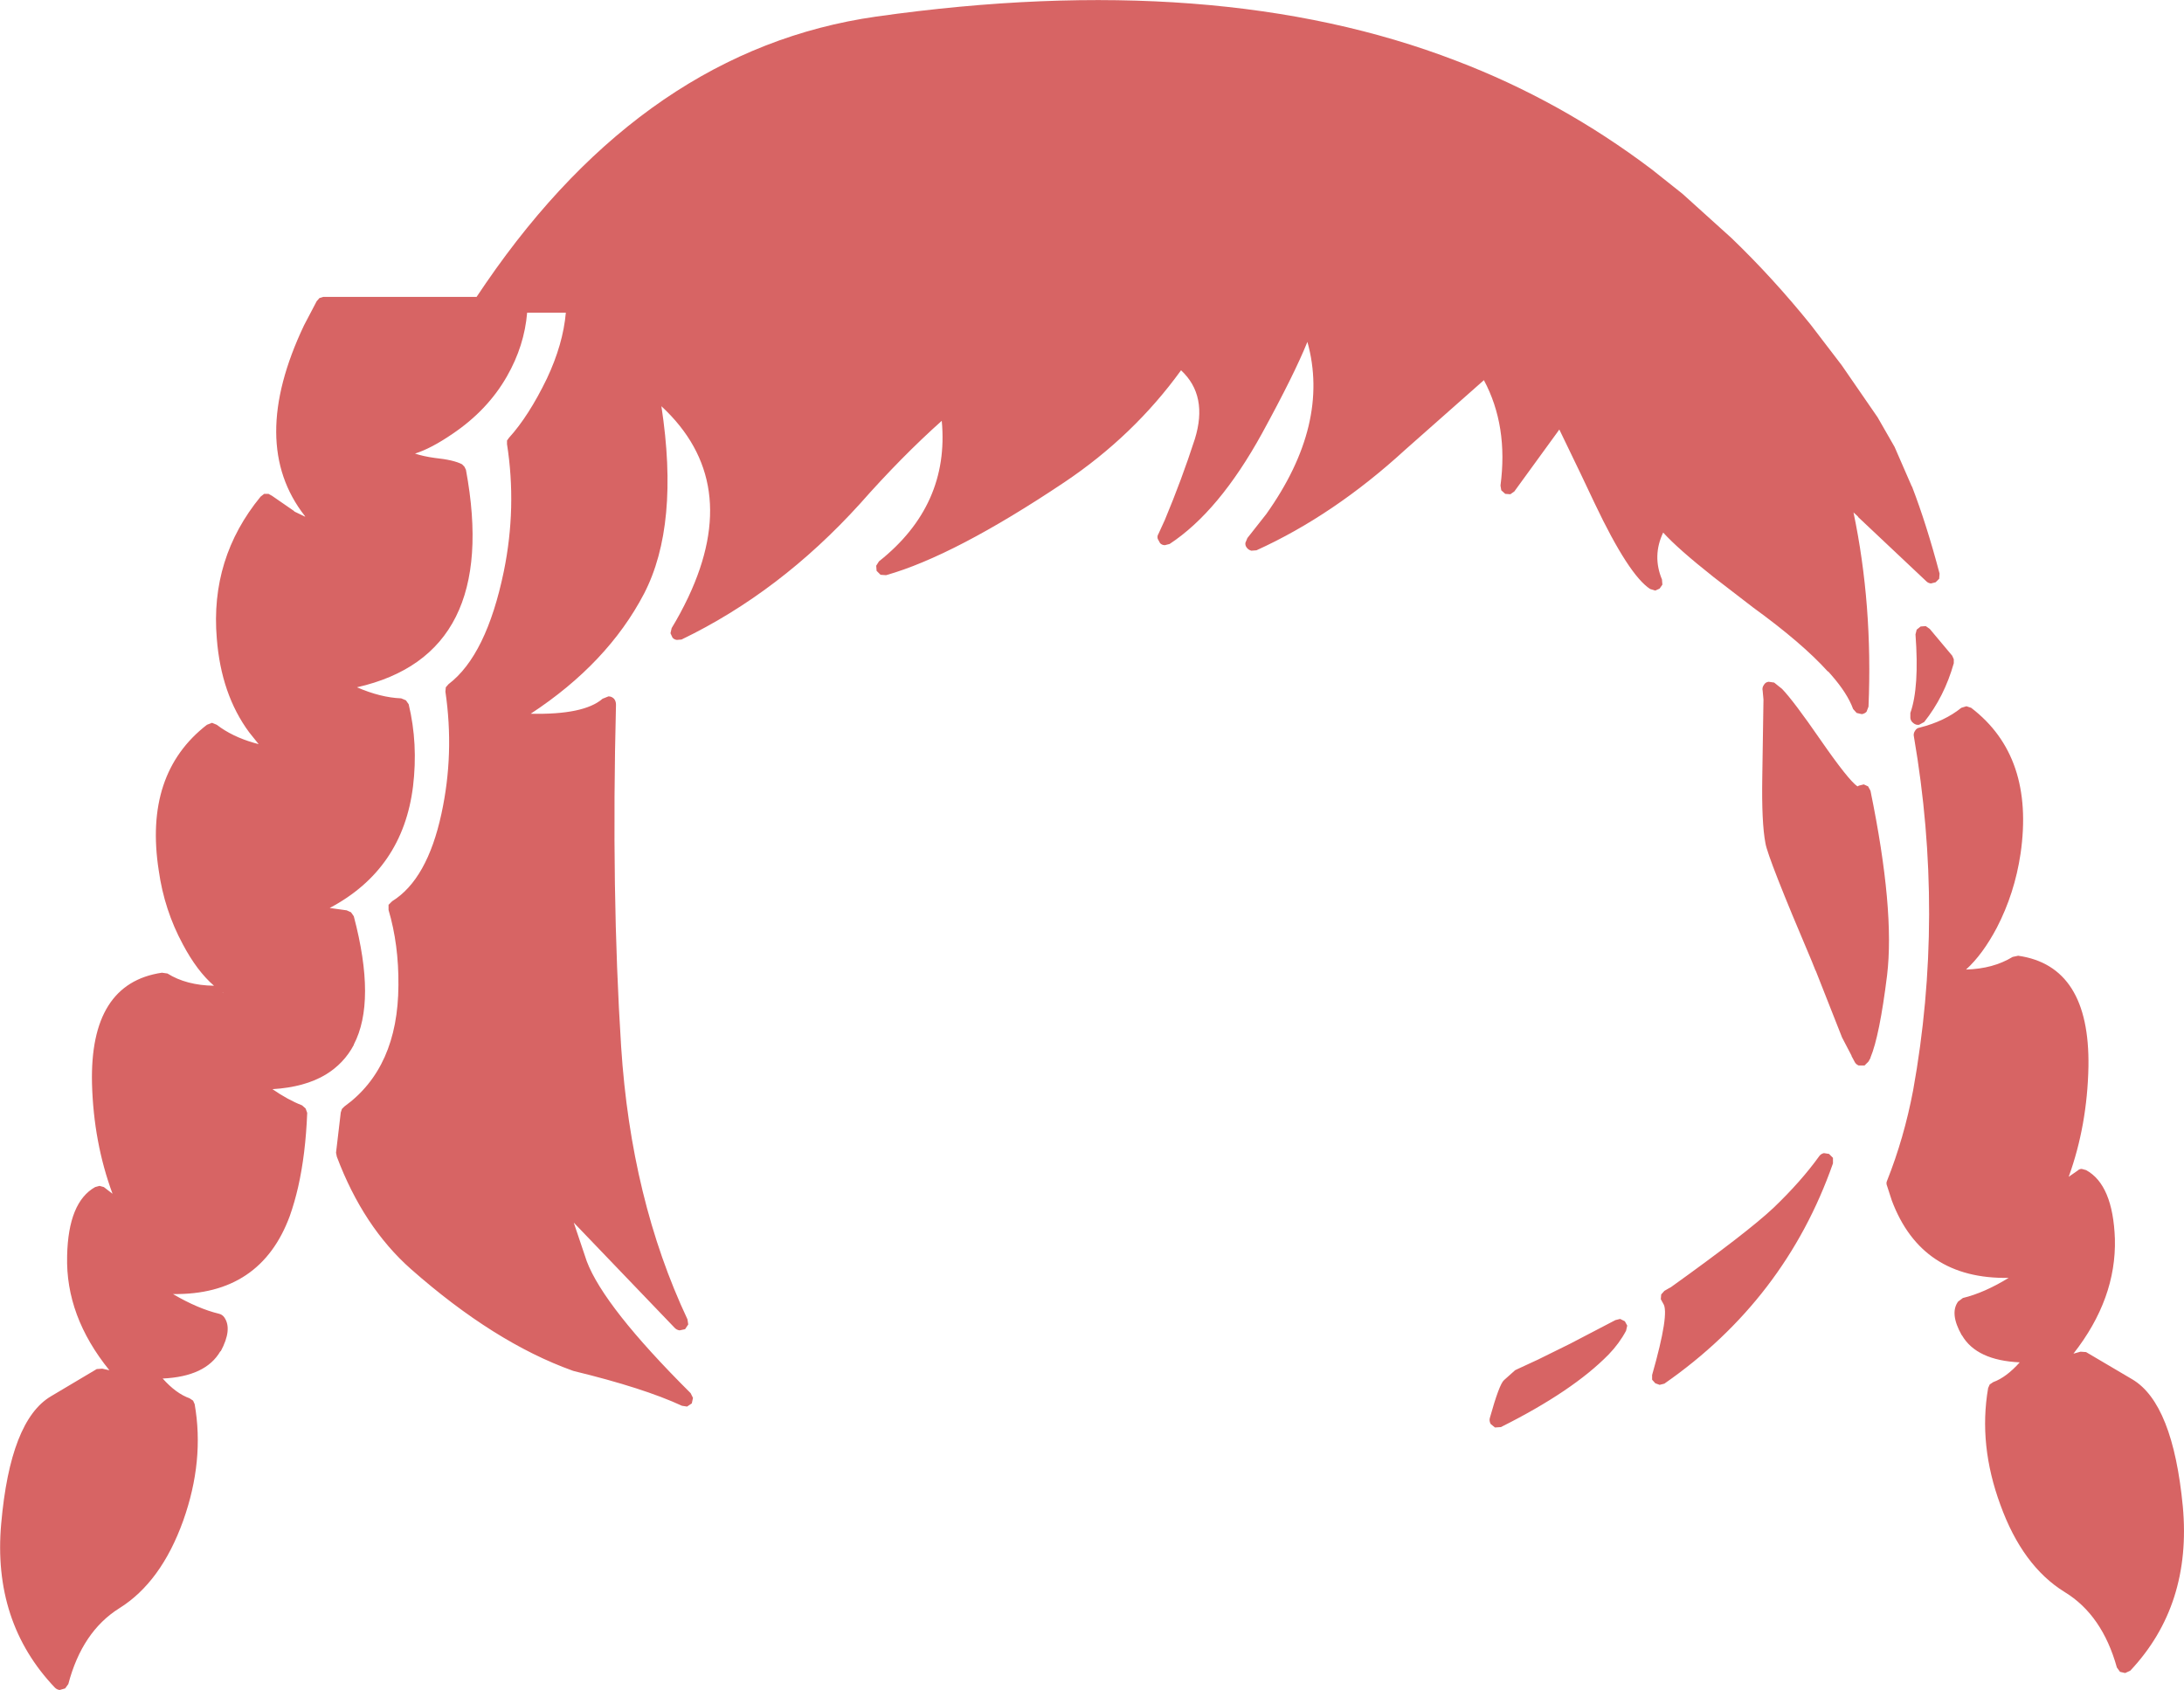 <?xml version="1.0" encoding="UTF-8" standalone="no"?>
<svg xmlns:xlink="http://www.w3.org/1999/xlink" height="214.05px" width="276.55px" xmlns="http://www.w3.org/2000/svg">
  <g transform="matrix(1, 0, 0, 1, 139.9, 316.6)">
    <path d="M73.15 -292.05 L79.35 -286.45 Q84.6 -281.4 89.4 -275.45 L93.3 -270.35 97.85 -263.75 100.0 -260.0 102.2 -254.95 102.2 -255.0 Q104.05 -250.2 105.7 -243.95 L105.65 -243.3 105.2 -242.85 104.6 -242.7 Q104.25 -242.75 104.05 -242.95 L95.35 -251.15 95.4 -251.15 94.8 -251.7 Q97.25 -240.0 96.7 -227.1 L96.45 -226.45 Q96.2 -226.2 95.85 -226.15 L95.2 -226.3 94.75 -226.8 Q94.05 -228.75 92.0 -231.1 L91.6 -231.55 91.55 -231.55 Q88.3 -235.15 82.1 -239.65 L77.1 -243.5 Q72.55 -247.1 70.7 -249.15 69.3 -246.2 70.55 -243.2 L70.6 -242.55 70.25 -242.05 69.7 -241.8 69.05 -242.0 Q66.35 -243.75 62.05 -252.8 L60.25 -256.6 57.55 -262.2 57.3 -261.85 51.85 -254.35 51.35 -254.0 50.7 -254.05 50.2 -254.5 50.1 -255.1 Q51.1 -262.65 48.0 -268.45 L38.05 -259.65 Q29.0 -251.35 19.2 -246.9 L18.55 -246.85 Q18.2 -246.95 18.0 -247.2 17.75 -247.5 17.8 -247.85 L18.05 -248.45 20.45 -251.5 Q28.55 -262.9 25.65 -273.3 24.0 -269.2 19.9 -261.7 14.45 -251.8 8.2 -247.7 L7.6 -247.55 Q7.25 -247.55 7.0 -247.8 L6.7 -248.35 Q6.6 -248.7 6.8 -249.0 L7.6 -250.75 Q9.75 -255.9 11.4 -261.0 13.1 -266.5 9.65 -269.7 3.65 -261.4 -5.15 -255.5 -19.05 -246.2 -27.7 -243.75 L-28.4 -243.8 -28.9 -244.3 -28.95 -244.95 -28.6 -245.5 Q-19.65 -252.6 -20.65 -263.3 -25.75 -258.75 -31.0 -252.8 -41.15 -241.6 -53.6 -235.6 L-54.2 -235.55 Q-54.55 -235.6 -54.75 -235.85 L-55.0 -236.4 -54.85 -237.05 Q-53.75 -238.85 -52.75 -240.95 -45.85 -255.6 -56.15 -265.15 -53.85 -250.1 -58.35 -241.4 -62.95 -232.6 -72.7 -226.2 -65.95 -226.05 -63.6 -228.1 L-62.85 -228.4 Q-62.45 -228.4 -62.15 -228.1 -61.9 -227.8 -61.9 -227.35 -62.5 -203.6 -61.25 -184.05 -60.0 -164.7 -52.85 -149.5 L-52.75 -148.85 -53.15 -148.25 -53.85 -148.1 Q-54.2 -148.15 -54.45 -148.4 L-67.25 -161.75 -65.6 -156.85 Q-63.4 -151.05 -52.45 -140.15 L-52.15 -139.55 -52.3 -138.85 -52.9 -138.45 -53.55 -138.55 Q-58.4 -140.8 -67.25 -142.95 L-67.4 -143.0 Q-77.3 -146.55 -87.85 -155.85 -93.9 -161.2 -97.25 -170.1 L-97.35 -170.6 -96.75 -175.7 -96.6 -176.15 -96.3 -176.45 Q-89.5 -181.35 -89.45 -191.8 -89.4 -196.95 -90.7 -201.35 L-90.7 -202.0 -90.25 -202.45 Q-85.8 -205.2 -84.0 -213.55 -82.35 -221.15 -83.5 -229.0 L-83.45 -229.55 -83.1 -229.95 Q-78.3 -233.6 -76.1 -244.25 -74.45 -252.35 -75.7 -260.35 L-75.7 -260.8 -75.45 -261.15 Q-72.95 -263.9 -70.65 -268.65 -68.6 -273.0 -68.25 -277.0 L-73.15 -277.0 Q-73.5 -272.8 -75.7 -268.95 -78.15 -264.65 -82.6 -261.65 -85.3 -259.8 -87.35 -259.15 -86.3 -258.8 -84.85 -258.6 -82.45 -258.35 -81.4 -257.8 L-81.1 -257.5 -80.9 -257.1 Q-76.55 -233.65 -94.7 -229.55 -91.7 -228.25 -89.1 -228.15 L-88.5 -227.9 -88.15 -227.4 Q-86.95 -222.4 -87.6 -217.0 -88.9 -206.5 -98.15 -201.6 L-96.0 -201.3 -95.45 -201.05 -95.1 -200.55 Q-92.25 -189.75 -95.1 -184.3 L-95.1 -184.25 Q-96.35 -181.9 -98.65 -180.5 -101.3 -178.9 -105.4 -178.65 -103.45 -177.3 -101.65 -176.6 L-101.2 -176.2 -101.0 -175.65 Q-101.2 -170.45 -102.15 -166.25 -102.6 -164.3 -103.2 -162.6 -106.9 -152.55 -118.0 -152.7 -114.85 -150.85 -112.15 -150.2 -111.75 -150.1 -111.5 -149.75 -110.45 -148.25 -111.95 -145.45 L-112.0 -145.45 Q-113.85 -142.25 -119.3 -142.0 -117.6 -140.1 -115.9 -139.5 L-115.45 -139.2 -115.25 -138.75 Q-114.0 -131.6 -116.7 -124.0 -119.5 -116.2 -124.8 -112.9 -129.5 -109.95 -131.25 -103.3 L-131.65 -102.75 -132.35 -102.55 Q-132.7 -102.6 -132.95 -102.85 -140.85 -111.15 -139.75 -123.6 -138.6 -136.7 -133.45 -139.75 L-127.65 -143.2 -126.95 -143.25 -126.05 -143.05 Q-131.6 -149.9 -131.4 -157.5 L-131.4 -157.55 Q-131.25 -164.35 -127.85 -166.25 L-127.3 -166.4 -126.75 -166.25 -125.65 -165.4 Q-128.05 -171.9 -128.25 -179.35 -128.55 -192.05 -119.4 -193.4 L-118.7 -193.3 Q-116.3 -191.8 -112.8 -191.75 -114.95 -193.6 -116.75 -197.0 -119.1 -201.35 -119.8 -206.35 -121.7 -218.6 -113.7 -224.8 L-113.05 -225.05 -112.45 -224.8 Q-110.5 -223.3 -107.7 -222.5 L-107.15 -222.35 -108.35 -223.85 Q-111.9 -228.65 -112.45 -235.75 -113.3 -245.9 -106.9 -253.7 L-106.45 -254.05 -105.9 -254.05 -105.45 -253.8 -102.7 -251.9 -102.6 -251.8 -101.25 -251.15 -101.3 -251.25 Q-108.5 -260.45 -101.4 -275.4 L-99.8 -278.45 -99.45 -278.85 -98.95 -279.0 -79.55 -279.0 -78.4 -280.7 Q-58.05 -310.35 -28.95 -314.5 14.15 -320.6 44.5 -308.9 57.75 -303.85 69.25 -295.15 L73.15 -292.05 M103.95 -237.3 L104.45 -236.95 107.3 -233.55 107.5 -233.1 107.5 -232.6 Q106.3 -228.35 103.75 -225.15 L103.1 -224.8 Q102.7 -224.75 102.4 -225.0 102.05 -225.25 102.0 -225.65 L102.0 -225.75 102.0 -226.3 Q103.15 -229.55 102.65 -236.25 L102.8 -236.85 103.3 -237.25 103.95 -237.3 M102.6 -224.05 Q102.8 -224.4 103.2 -224.45 106.35 -225.25 108.45 -226.95 L109.1 -227.15 109.7 -226.95 Q117.75 -220.8 115.95 -208.45 115.2 -203.45 112.95 -199.1 111.15 -195.7 109.05 -193.8 112.5 -193.9 114.95 -195.4 L115.65 -195.55 Q124.75 -194.25 124.55 -181.5 124.4 -174.05 122.05 -167.55 L123.2 -168.35 Q123.4 -168.55 123.7 -168.55 L124.25 -168.4 Q127.65 -166.55 127.9 -159.7 128.1 -152.1 122.65 -145.15 L123.55 -145.4 124.25 -145.35 130.1 -141.9 Q135.25 -138.85 136.5 -125.8 137.65 -113.3 129.85 -105.0 L129.2 -104.7 128.55 -104.85 128.15 -105.4 Q126.3 -112.05 121.55 -114.95 116.2 -118.25 113.4 -126.0 110.6 -133.6 111.85 -140.8 L112.05 -141.25 112.5 -141.55 Q114.15 -142.15 115.85 -144.05 110.4 -144.3 108.55 -147.45 L108.5 -147.5 Q106.95 -150.25 108.05 -151.75 L108.65 -152.2 Q111.35 -152.85 114.45 -154.75 103.4 -154.55 99.65 -164.55 L99.05 -166.4 Q98.9 -166.75 99.05 -167.05 101.2 -172.45 102.35 -178.5 106.35 -200.65 102.45 -223.3 102.35 -223.7 102.6 -224.05 M83.45 -229.85 Q83.65 -230.2 84.05 -230.25 L84.75 -230.15 85.75 -229.35 Q87.2 -227.85 90.65 -222.85 94.15 -217.8 95.3 -217.0 L95.5 -217.1 96.1 -217.25 96.65 -217.0 96.95 -216.45 Q100.05 -201.35 99.05 -193.05 98.1 -185.4 96.95 -182.65 L96.95 -182.6 96.7 -182.15 96.2 -181.65 95.45 -181.65 Q95.1 -181.8 94.95 -182.1 L94.55 -182.85 94.55 -182.9 93.35 -185.2 90.0 -193.7 90.0 -193.65 89.5 -194.9 Q83.95 -207.95 83.65 -209.8 83.15 -212.4 83.25 -218.2 L83.4 -227.95 83.4 -228.0 83.3 -229.1 Q83.2 -229.5 83.45 -229.85 M91.7 -170.45 L92.2 -169.95 92.2 -169.25 Q86.15 -152.0 70.85 -141.35 L70.25 -141.2 69.7 -141.4 69.3 -141.85 69.3 -142.45 Q71.55 -150.35 70.7 -151.5 L70.4 -152.05 70.45 -152.65 70.85 -153.1 71.45 -153.45 71.65 -153.55 Q81.35 -160.5 84.65 -163.6 88.15 -166.95 90.45 -170.15 90.65 -170.45 91.05 -170.55 L91.7 -170.45 M65.85 -149.25 L66.15 -148.7 66.0 -148.05 Q65.15 -146.45 63.8 -145.05 59.25 -140.4 50.15 -135.85 L49.4 -135.8 48.85 -136.25 Q48.65 -136.65 48.75 -137.0 49.95 -141.3 50.55 -141.8 L51.95 -143.05 52.15 -143.15 54.85 -144.4 58.9 -146.4 64.65 -149.4 65.25 -149.55 65.85 -149.25 M-100.35 -250.65 L-100.3 -250.65 -100.35 -250.65 M-111.7 -190.9 L-111.7 -190.85 -111.65 -190.85 -111.7 -190.9 M-119.55 -153.7 L-119.5 -153.65 -119.55 -153.7" fill="#d76464" fill-rule="evenodd" stroke="none"/>
  </g>
</svg>

